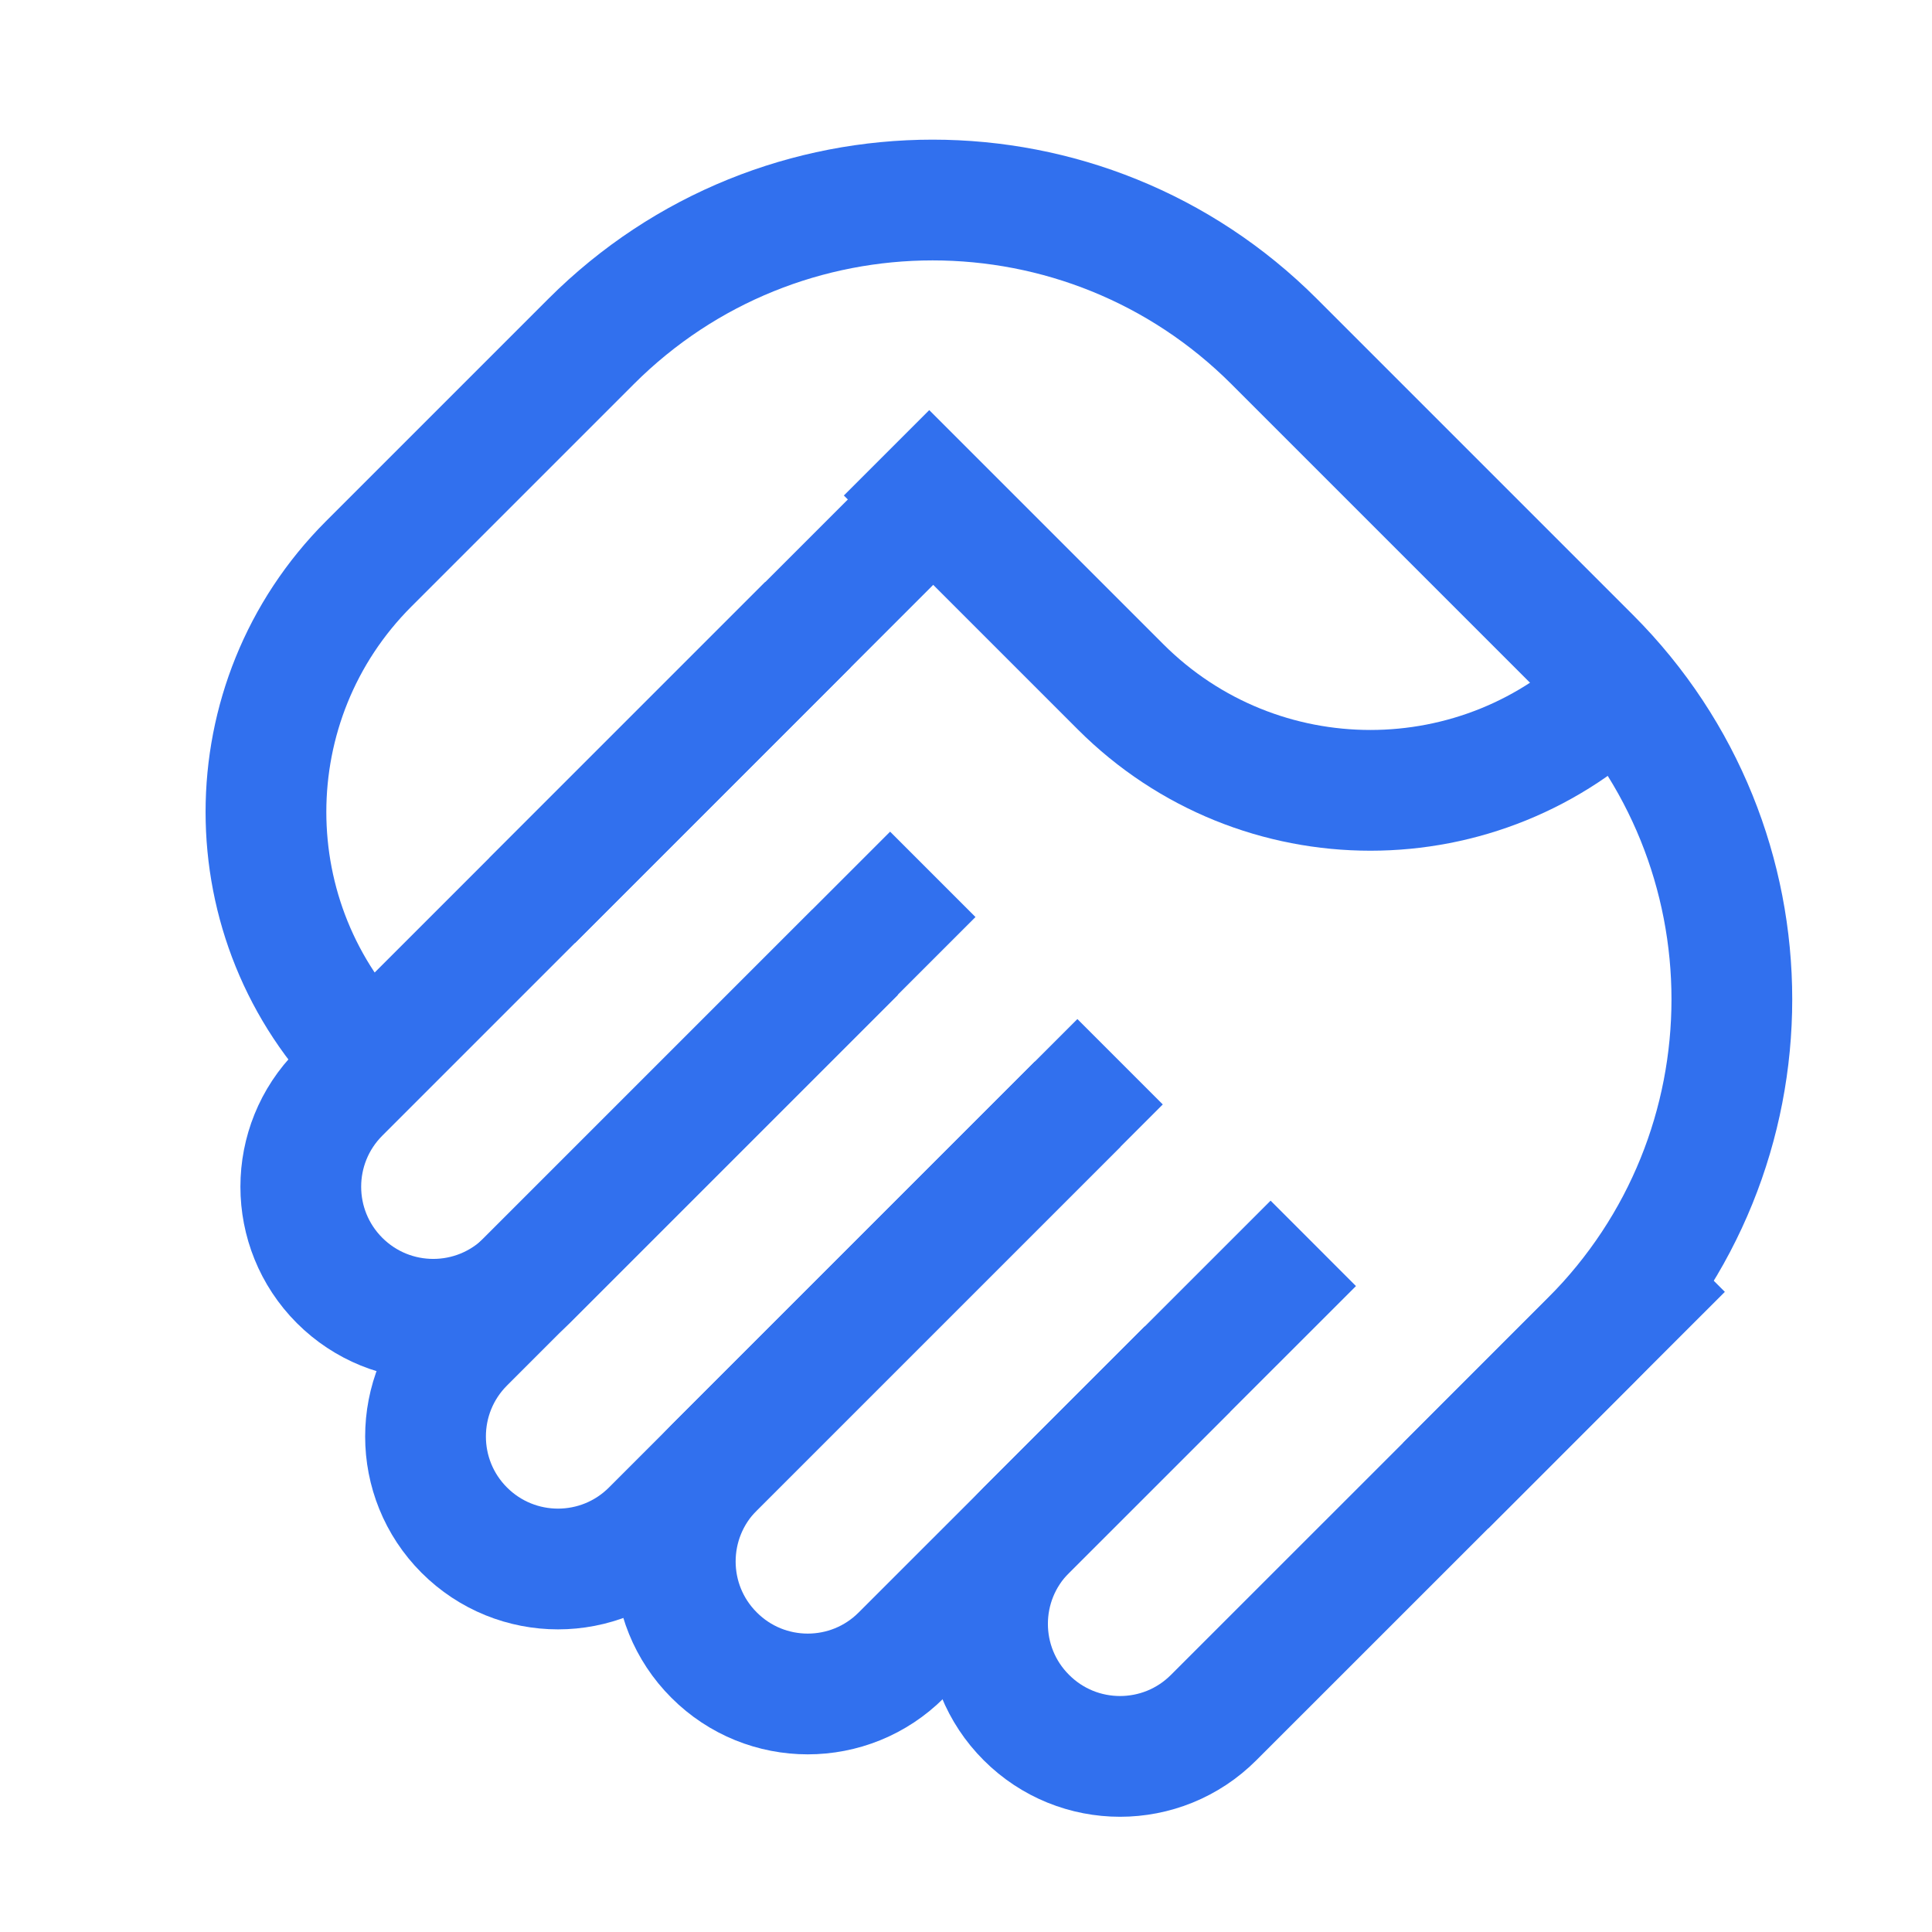 <svg width="16" height="16" viewBox="0 0 16 16" fill="none" xmlns="http://www.w3.org/2000/svg">
<path d="M13.931 10.345L10.051 14.224C9.623 14.653 8.928 14.653 8.5 14.224V14.224C8.071 13.796 8.071 13.101 8.5 12.672L9.834 11.338" stroke="#3170EE" stroke-linejoin="round"/>
<path d="M3.053 8.778V8.778C1.919 7.644 1.919 5.805 3.053 4.67L4.895 2.828C6.457 1.266 8.99 1.266 10.552 2.828L13.171 5.447C14.733 7.01 14.733 9.542 13.171 11.104L11.973 12.303" stroke="#3170EE" stroke-linejoin="round"/>
<path d="M10.876 10.297L7.465 13.707C7.037 14.136 6.342 14.136 5.914 13.707V13.707C5.485 13.279 5.485 12.584 5.914 12.155L8.925 9.144" stroke="#3170EE" stroke-linejoin="round"/>
<path d="M7.725 7.241L3.845 11.121C3.417 11.549 3.417 12.244 3.845 12.672V12.672C4.274 13.101 4.968 13.101 5.397 12.672L8.839 9.23L9.276 8.793" stroke="#3170EE" stroke-linejoin="round"/>
<path d="M13.418 5.688V5.688C12.275 6.831 10.423 6.831 9.28 5.688L7.342 3.75" stroke="#3170EE" stroke-linejoin="round"/>
<path d="M6.691 5.173L2.812 9.052C2.384 9.481 2.384 10.175 2.812 10.604V10.604C3.241 11.033 3.935 11.033 4.364 10.604L7.082 7.886" stroke="#3170EE" stroke-linejoin="round"/>
<path d="M4.408 7.457L6.558 5.307L7.897 3.968" stroke="#3170EE" stroke-linejoin="round"/>
</svg>
